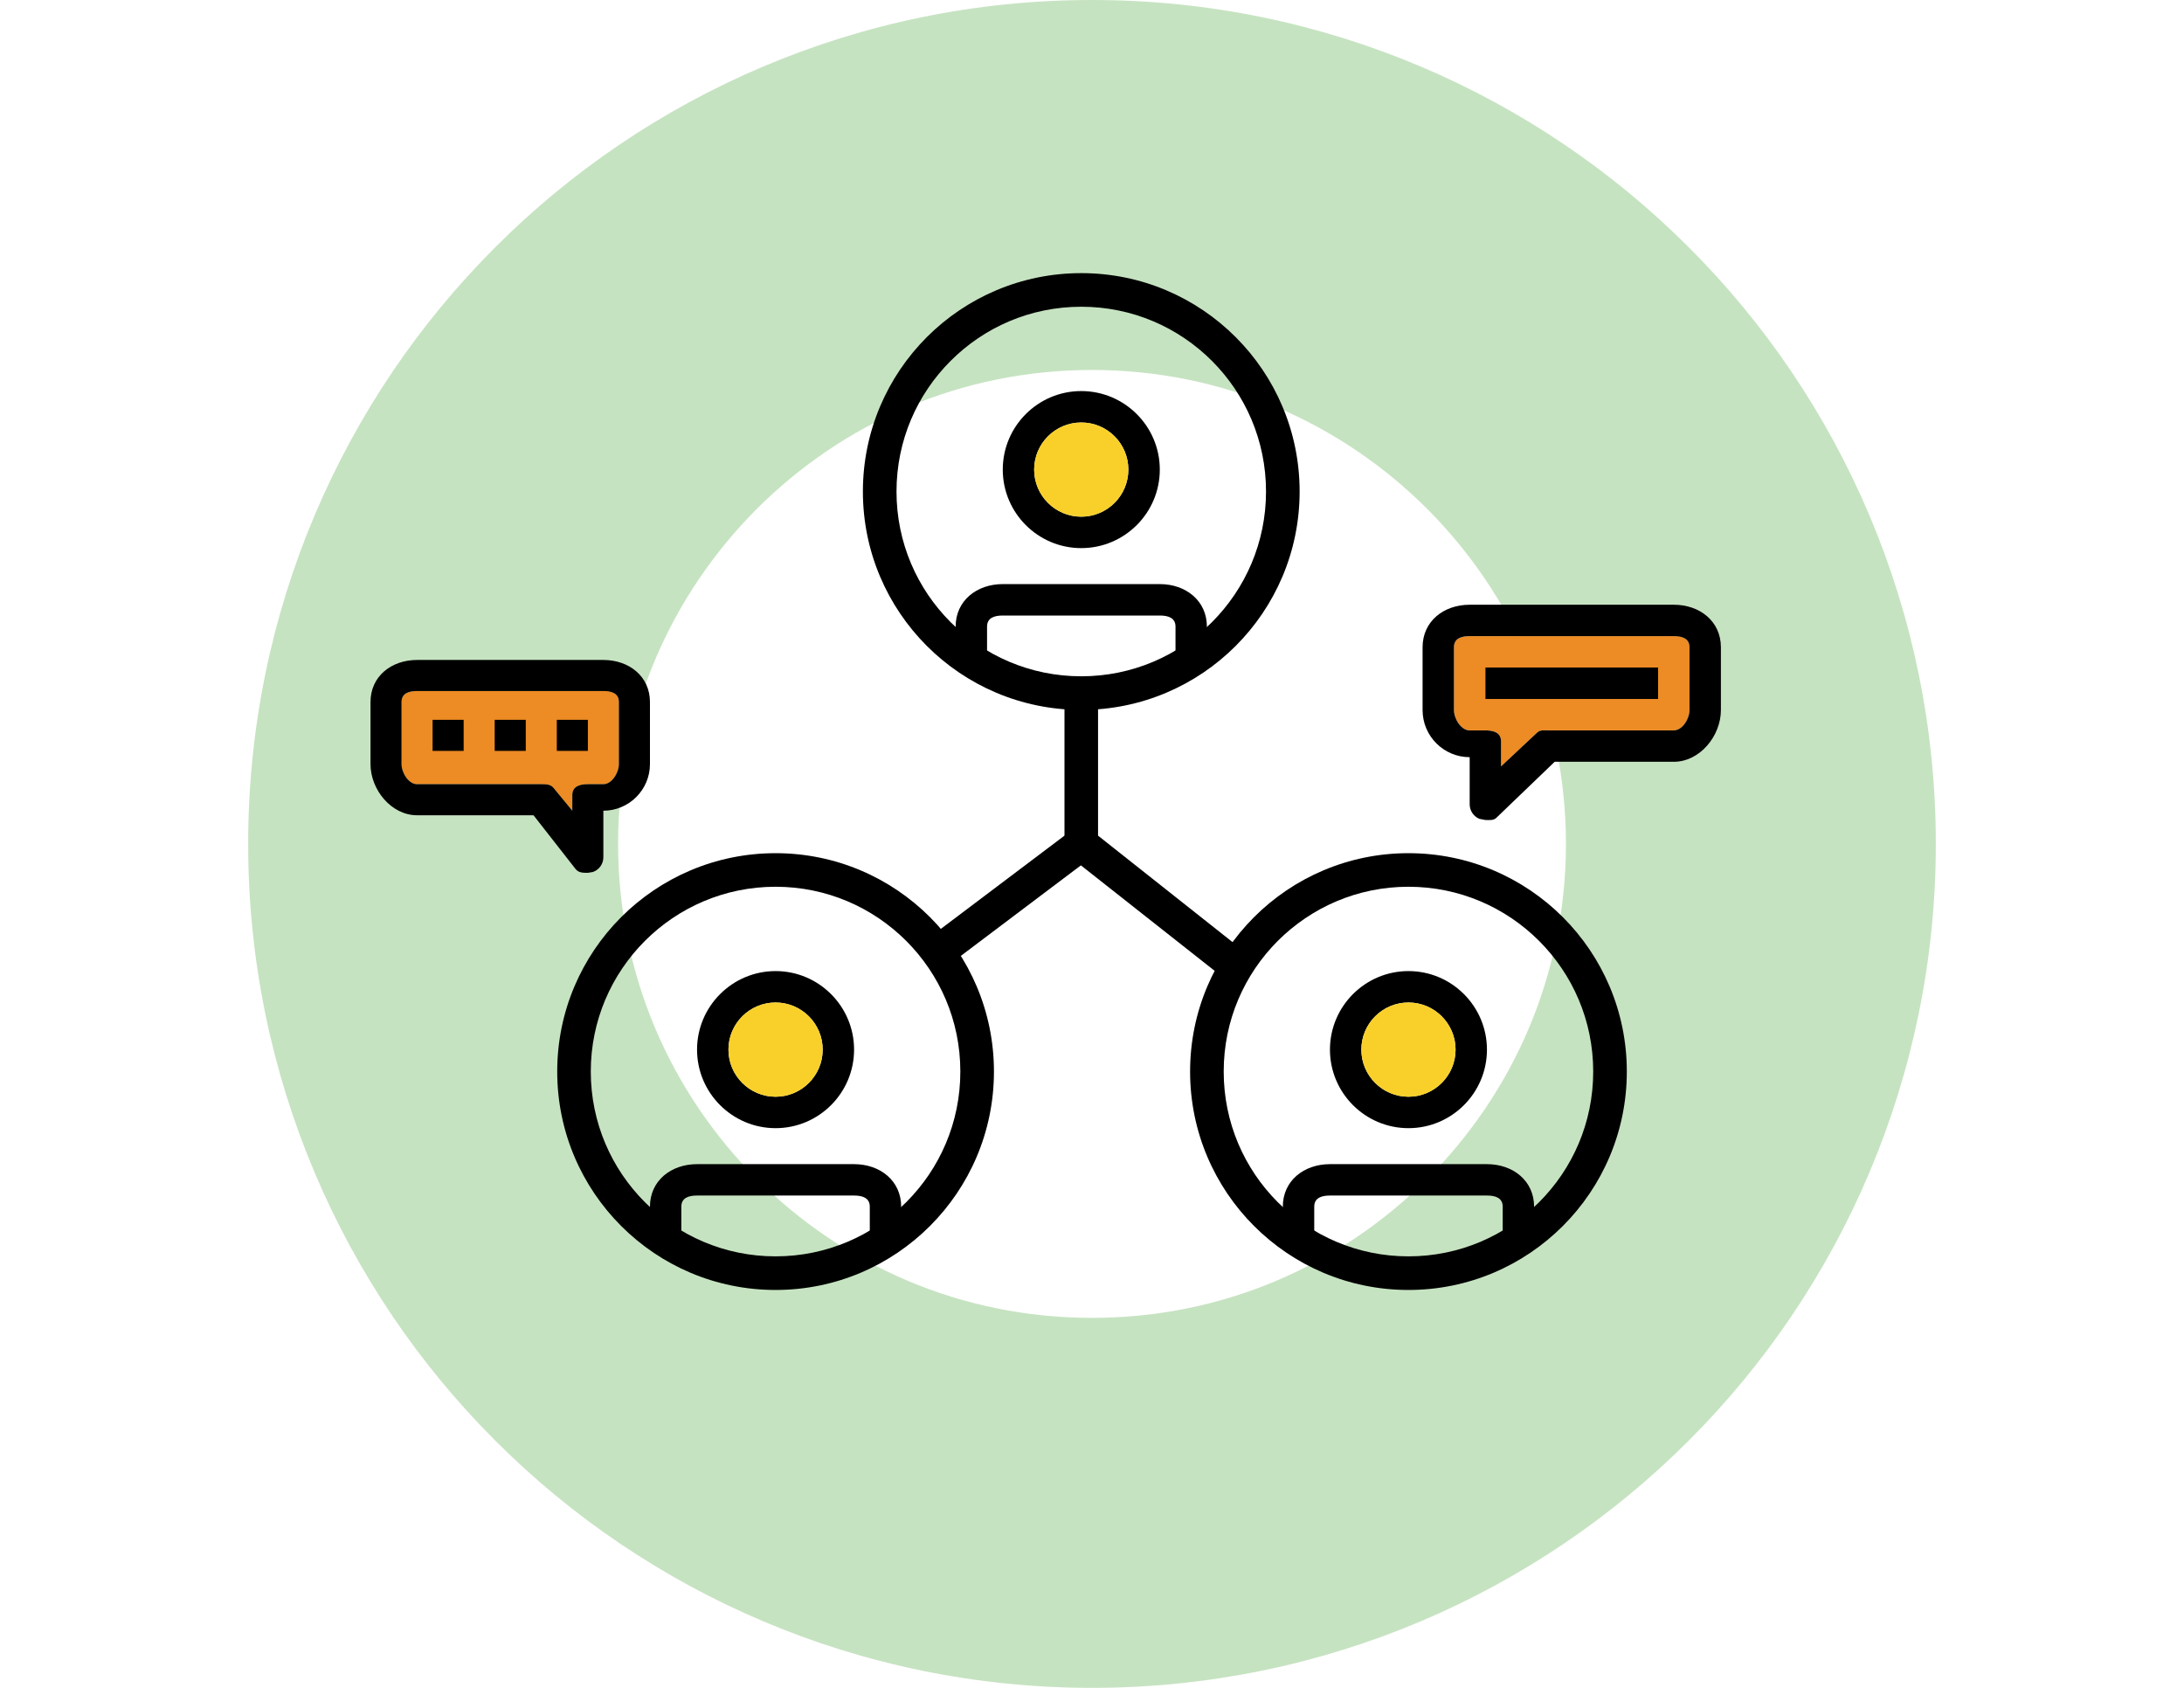 <?xml version="1.0" encoding="utf-8"?>
<!-- Generator: Adobe Illustrator 18.0.0, SVG Export Plug-In . SVG Version: 6.00 Build 0)  -->
<!DOCTYPE svg PUBLIC "-//W3C//DTD SVG 1.0//EN" "http://www.w3.org/TR/2001/REC-SVG-20010904/DTD/svg10.dtd">
<svg version="1.0" id="Layer_1" xmlns="http://www.w3.org/2000/svg" xmlns:xlink="http://www.w3.org/1999/xlink" x="0px" y="0px"
	 viewBox="0 0 792 612" enable-background="new 0 0 792 612" xml:space="preserve">
<path fill="#C6E3C1" d="M396.118,0h-0.106h-0.119C311.638,0,234.771,34.381,179.623,89.636
	c-55.267,55.148-89.65,132.081-89.623,216.363
	c-0.027,84.297,34.356,161.216,89.623,216.378C234.758,577.617,311.638,612,395.88,612
	h0.133h0.119c84.23,0,161.109-34.383,216.245-89.623
	C667.658,467.215,702.026,390.296,702,305.999h-67.072h-67.059
	c-0.039,47.68-19.128,90.219-50.35,121.533
	c-31.302,31.196-73.854,50.298-121.507,50.324
	c-47.68-0.026-90.217-19.128-121.533-50.324
	c-31.21-31.314-50.297-73.852-50.338-121.533
	c0.041-47.667,19.128-90.217,50.338-121.519
	c31.315-31.21,73.852-50.297,121.533-50.338
	c47.653,0.041,90.205,19.128,121.507,50.338
	c31.222,31.302,50.31,73.852,50.35,121.519h67.059H702
	c0.026-84.282-34.342-161.215-89.623-216.363C557.241,34.395,480.349,0,396.118,0"/>
<path fill="#ED8B24" d="M218.803,284.347c3.093,0,5.631-4.177,5.631-7.284v-22.51
	c0-3.12-2.538-3.993-5.631-3.993h-67.561c-3.093,0-5.631,0.873-5.631,3.993
	v22.524c0,3.093,2.538,7.27,5.631,7.27h45.037c1.771,0,3.437,0.014,4.507,1.428
	l6.754,8.182v-5.631c0-3.12,2.511-3.98,5.631-3.98H218.803z"/>
<path d="M224.434,277.063c0,3.106-2.538,7.284-5.631,7.284h-5.631
	c-3.107,0-5.631,0.86-5.631,3.98v5.631l-6.754-8.196
	c-1.059-1.401-2.723-1.414-4.495-1.414h-45.049c-3.107,0-5.631-4.177-5.631-7.284
	v-22.524c0-3.093,2.524-3.98,5.631-3.98h67.561c3.093,0,5.631,0.887,5.631,3.98
	V277.063z M235.697,277.063v-22.524c0-9.306-7.588-15.241-16.894-15.241h-67.561
	c-9.32,0-16.881,5.935-16.881,15.255v22.51c0,9.306,7.561,18.547,16.881,18.547
	h42.234l15.202,19.431c1.083,1.454,2.763,1.44,4.494,1.44l1.784-0.29
	c2.301-0.767,3.847-2.922,3.847-5.341v-16.893
	C228.109,293.958,235.697,286.369,235.697,277.063"/>
<rect x="201.922" y="261.003" width="11.263" height="11.262"/>
<rect x="179.398" y="261.003" width="11.262" height="11.262"/>
<rect x="156.873" y="261.003" width="11.262" height="11.262"/>
<path d="M527.844,380.593c0,9.412-7.667,17.078-17.08,17.078
	c-9.424,0-17.09-7.667-17.09-17.078c0-9.425,7.667-17.092,17.09-17.092
	C520.177,363.501,527.844,371.168,527.844,380.593 M482.291,380.593
	c0,15.691,12.77,28.473,28.473,28.473c15.704,0,28.461-12.782,28.461-28.473
	c0-15.704-12.756-28.486-28.461-28.486
	C495.061,352.107,482.291,364.889,482.291,380.593"/>
<path d="M539.238,422.113h-56.947c-9.425,0-17.092,6-17.092,15.412v7.364L476.594,450
	v-12.475c0-3.132,2.552-4.031,5.697-4.031h56.947c3.132,0,5.697,0.899,5.697,4.031
	V450l11.381-5.111v-7.364C556.317,428.114,548.65,422.113,539.238,422.113"/>
<path d="M583.851,388.538h-6.094c0,18.52-7.483,35.241-19.63,47.376
	c-12.135,12.149-28.857,19.63-47.376,19.63c-18.506,0-35.229-7.481-47.376-19.63
	c-12.135-12.135-19.616-28.856-19.616-47.376c0-18.52,7.481-35.227,19.616-47.376
	c12.147-12.135,28.87-19.63,47.376-19.63c18.519,0,35.241,7.495,47.376,19.63
	c12.147,12.149,19.63,28.856,19.63,47.376H583.851h6.094
	c0-43.728-35.453-79.18-79.193-79.18c-43.728,0-79.18,35.452-79.18,79.18
	c0,43.74,35.452,79.193,79.18,79.193c43.74,0,79.193-35.453,79.193-79.193H583.851z
	"/>
<path fill="#F9D02A" d="M510.764,363.501c9.425,0,17.08,7.653,17.08,17.078
	c0,9.439-7.655,17.092-17.08,17.092c-9.437,0-17.09-7.653-17.09-17.092
	C493.674,371.155,501.327,363.501,510.764,363.501"/>
<path d="M298.34,380.593c0,9.412-7.68,17.078-17.078,17.078
	c-9.425,0-17.105-7.667-17.105-17.078c0-9.425,7.68-17.092,17.105-17.092
	C290.66,363.501,298.34,371.168,298.34,380.593 M252.775,380.593
	c0,15.691,12.782,28.473,28.486,28.473c15.691,0,28.459-12.782,28.459-28.473
	c0-15.704-12.768-28.486-28.459-28.486
	C265.557,352.107,252.775,364.889,252.775,380.593"/>
<path d="M309.721,422.113h-56.946c-9.425,0-17.078,6-17.078,15.412v7.364L247.078,450
	v-12.475c0-3.132,2.552-4.031,5.697-4.031h56.946c3.146,0,5.697,0.899,5.697,4.031
	V450l11.381-5.111v-7.364C326.799,428.114,319.146,422.113,309.721,422.113"/>
<path d="M354.348,388.538h-6.094c0,18.52-7.481,35.241-19.63,47.376
	c-12.135,12.149-28.856,19.63-47.376,19.63s-35.227-7.481-47.376-19.63
	c-12.135-12.135-19.63-28.856-19.63-47.376c0-18.52,7.495-35.227,19.63-47.376
	c12.149-12.135,28.856-19.63,47.376-19.63c18.52,0,35.241,7.495,47.376,19.63
	c12.149,12.149,19.63,28.856,19.63,47.376H354.348h6.094
	c0-43.728-35.453-79.18-79.193-79.18c-43.728,0-79.18,35.452-79.18,79.18
	c0,43.74,35.452,79.193,79.18,79.193c43.74,0,79.193-35.453,79.193-79.193H354.348z
	"/>
<path fill="#F9D02A" d="M281.248,363.501c9.439,0,17.078,7.653,17.078,17.078
	c0,9.439-7.64,17.092-17.078,17.092s-17.078-7.653-17.078-17.092
	C264.17,371.155,271.81,363.501,281.248,363.501"/>
<path d="M409.179,170.27c0,9.425-7.655,17.078-17.079,17.078
	c-9.412,0-17.078-7.653-17.078-17.078c0-9.425,7.667-17.078,17.078-17.078
	C401.525,153.192,409.179,160.845,409.179,170.27 M363.64,170.27
	c0,15.703,12.77,28.473,28.46,28.473c15.704,0,28.486-12.77,28.486-28.473
	c0-15.704-12.782-28.473-28.486-28.473C376.41,141.797,363.64,154.566,363.64,170.27
	"/>
<path d="M420.586,211.79h-56.946c-9.425,0-17.092,6-17.092,15.426v7.364
	L357.943,238.75v-11.534c0-3.146,2.552-4.031,5.697-4.031h56.946
	c3.134,0,5.697,0.885,5.697,4.031V238.75l11.382-4.17v-7.364
	C437.666,217.791,429.999,211.79,420.586,211.79"/>
<path d="M465.199,178.228h-6.094c0,18.506-7.481,35.227-19.616,47.376
	c-12.147,12.135-28.87,19.616-47.376,19.616c-18.519,0-35.241-7.481-47.376-19.616
	c-12.147-12.149-19.63-28.87-19.63-47.376c0-18.52,7.483-35.241,19.63-47.376
	c12.135-12.149,28.857-19.63,47.376-19.63c18.506,0,35.229,7.481,47.376,19.63
	c12.135,12.135,19.616,28.856,19.616,47.376H465.199h6.094
	c0-43.741-35.452-79.193-79.18-79.193c-43.74,0-79.194,35.452-79.194,79.193
	c0,43.727,35.453,79.18,79.194,79.18c43.728,0,79.18-35.453,79.18-79.18H465.199z
	"/>
<path fill="#F9D02A" d="M392.113,153.192c9.425,0,17.078,7.64,17.078,17.078
	c0,9.439-7.653,17.078-17.078,17.078c-9.437,0-17.092-7.64-17.092-17.078
	C375.021,160.832,382.676,153.192,392.113,153.192"/>
<polygon points="451.558,345.239 398.193,303 398.193,251.328 386.019,251.328 
	386.019,309.08 444.235,354.981 "/>
<polyline points="388.438,301.175 336.436,340.382 343.772,350.11 395.775,310.903 "/>
<path fill="#ED8B24" d="M601.286,253.442h-62.643v-11.381h62.643V253.442z M606.983,230.653
	h-74.024c-3.146,0-5.697,0.899-5.697,4.032v22.776c0,3.159,2.552,7.362,5.697,7.362
	h5.684c3.159,0,5.697,0.887,5.697,4.032v9.028l13.061-12.215
	c1.07-1.071,2.524-0.846,4.017-0.846h45.565c3.147,0,5.697-4.203,5.697-7.349
	v-22.776C612.68,231.552,610.13,230.653,606.983,230.653"/>
<path d="M612.68,257.474c0,3.132-2.55,7.362-5.697,7.362h-45.565
	c-1.493,0-2.947-0.25-4.017,0.82l-13.061,12.227v-9.028
	c0-3.146-2.538-4.019-5.697-4.019h-5.684c-3.146,0-5.697-4.23-5.697-7.362v-22.789
	c0-3.134,2.552-4.032,5.697-4.032h74.024c3.147,0,5.697,0.899,5.697,4.032V257.474z
	 M606.983,219.272h-74.024c-9.425,0-17.078,6.002-17.078,15.413v22.789
	c0,9.412,7.653,17.078,17.078,17.078v17.078c0,2.3,1.387,4.376,3.503,5.275
	l2.181,0.422c1.494,0,2.948,0.264,4.032-0.832l21.109-20.278h43.199
	c9.425,0,17.079-9.332,17.079-18.743v-22.789
	C624.063,225.274,616.408,219.272,606.983,219.272"/>
<rect x="538.643" y="242.034" width="62.643" height="11.408"/>
</svg>
